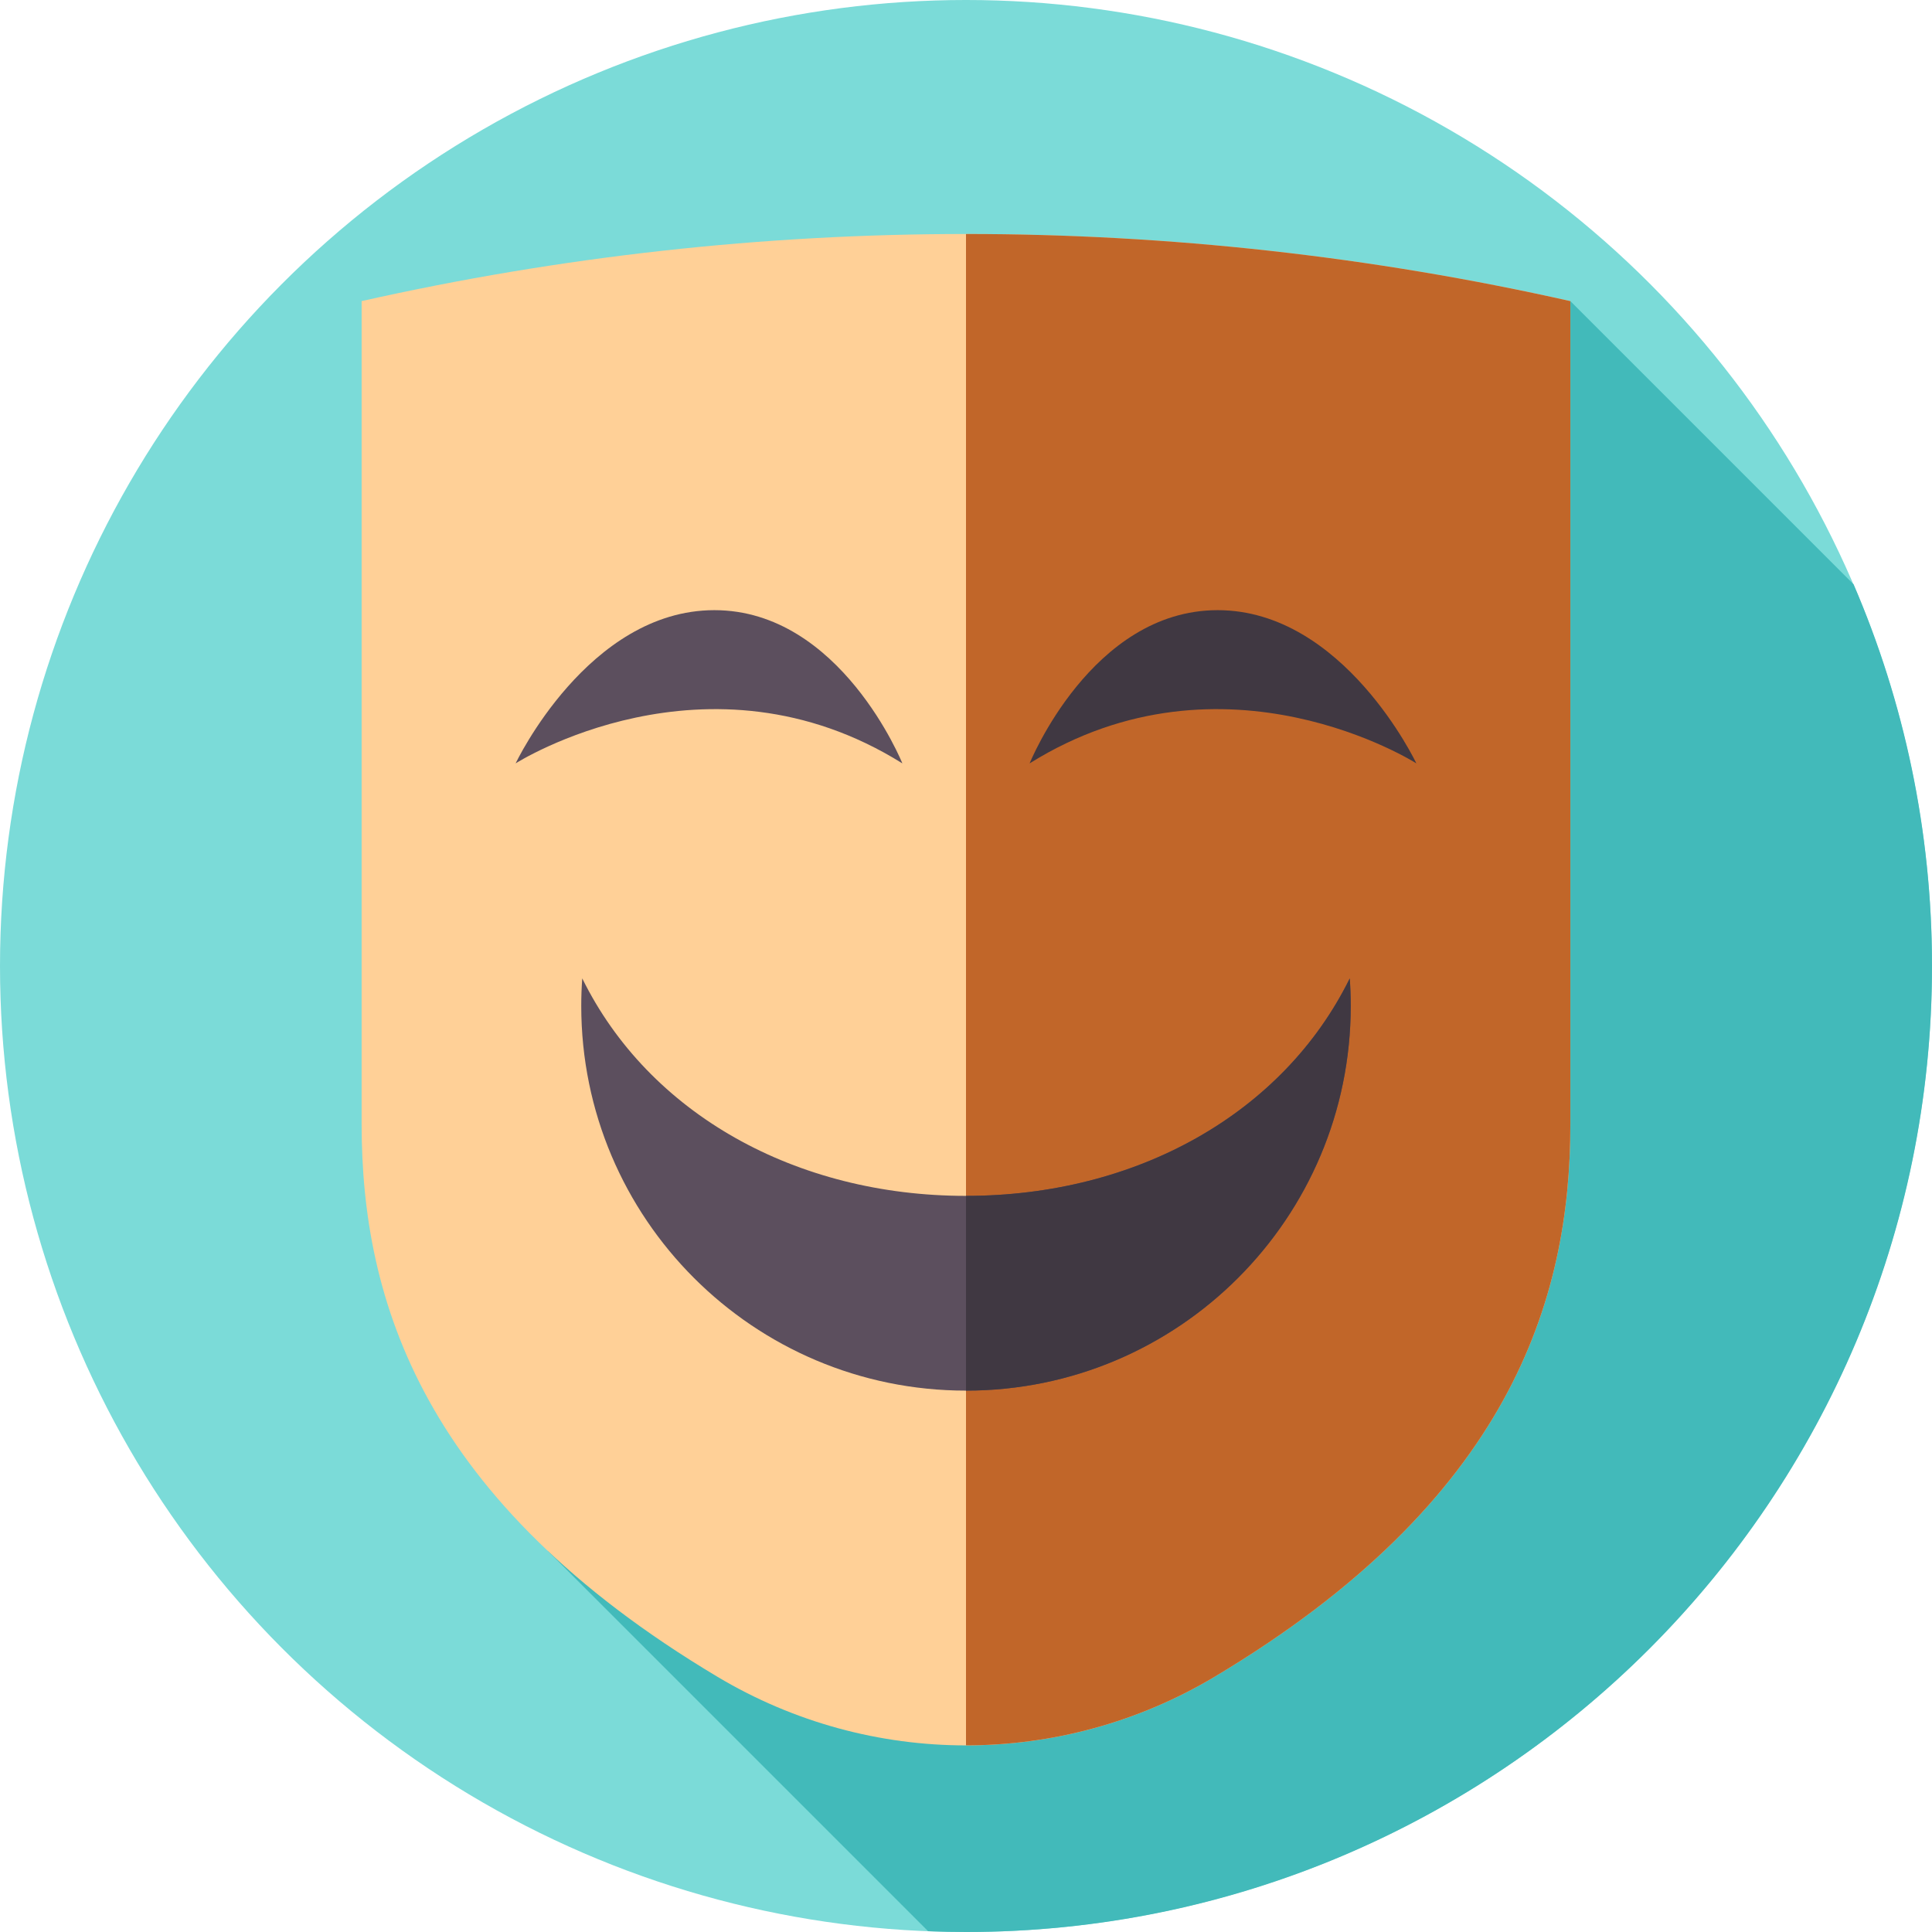 <svg id="Layer_1" enable-background="new 0 0 512 512" height="512" viewBox="0 0 512 512" width="512" xmlns="http://www.w3.org/2000/svg"><g><g id="XMLID_437_"><g id="XMLID_438_"><g id="XMLID_439_"><g id="XMLID_440_"><g id="XMLID_441_"><g id="XMLID_442_"><g id="XMLID_443_"><g id="XMLID_444_"><g id="XMLID_445_"><g id="XMLID_446_"><g id="XMLID_447_"><g id="XMLID_448_"><g id="XMLID_449_"><g id="XMLID_450_"><circle id="XMLID_451_" cx="256" cy="256" fill="#7bdbd8" r="256"/></g></g></g></g></g></g></g></g></g></g></g></g></g></g><path d="m512 256c0-35.924-7.413-70.113-20.771-101.139l-75.064-75.065-270.988 331.209 100.781 100.781c3.333.129 6.677.214 10.042.214 141.385 0 256-114.615 256-256z" fill="#42baba"/><g><path d="m95.835 79.796v218.123c0 46.677 16.128 99.782 94.315 146.457 40.589 24.23 91.111 24.23 131.699 0 78.187-46.674 94.315-99.78 94.315-146.457 0-57.624 0-218.123 0-218.123-105.459-23.714-214.869-23.714-320.329 0z" fill="#ffd097"/><path d="m416.16 79.8v218.12c0 46.68-16.12 99.78-94.31 146.46-20.29 12.11-43.07 18.16-65.85 18.16v-400.53c53.72 0 107.43 5.93 160.16 17.79z" fill="#c16629"/><g><g><path d="m239.137 202.302s-16.37-40.604-49.82-40.604c-33.451 0-52.667 40.604-52.667 40.604s50.712-32.345 102.487 0z" fill="#5c4f5e"/><path d="m272.863 202.302s16.369-40.604 49.82-40.604 52.667 40.604 52.667 40.604-50.712-32.345-102.487 0z" fill="#403842"/></g><path d="m256 316.92c-45.15 0-84.045-21.791-101.7-57.641-.17 2.408-.262 4.837-.262 7.289 0 56.312 45.65 101.962 101.962 101.962s101.962-45.65 101.962-101.962c0-2.451-.092-4.881-.262-7.289-17.655 35.85-56.55 57.641-101.7 57.641z" fill="#5c4f5e"/><path d="m357.96 266.57c0 56.31-45.65 101.96-101.96 101.96v-51.61c45.15 0 84.04-21.79 101.7-57.64.17 2.41.26 4.84.26 7.29z" fill="#403842"/></g></g></g></svg>